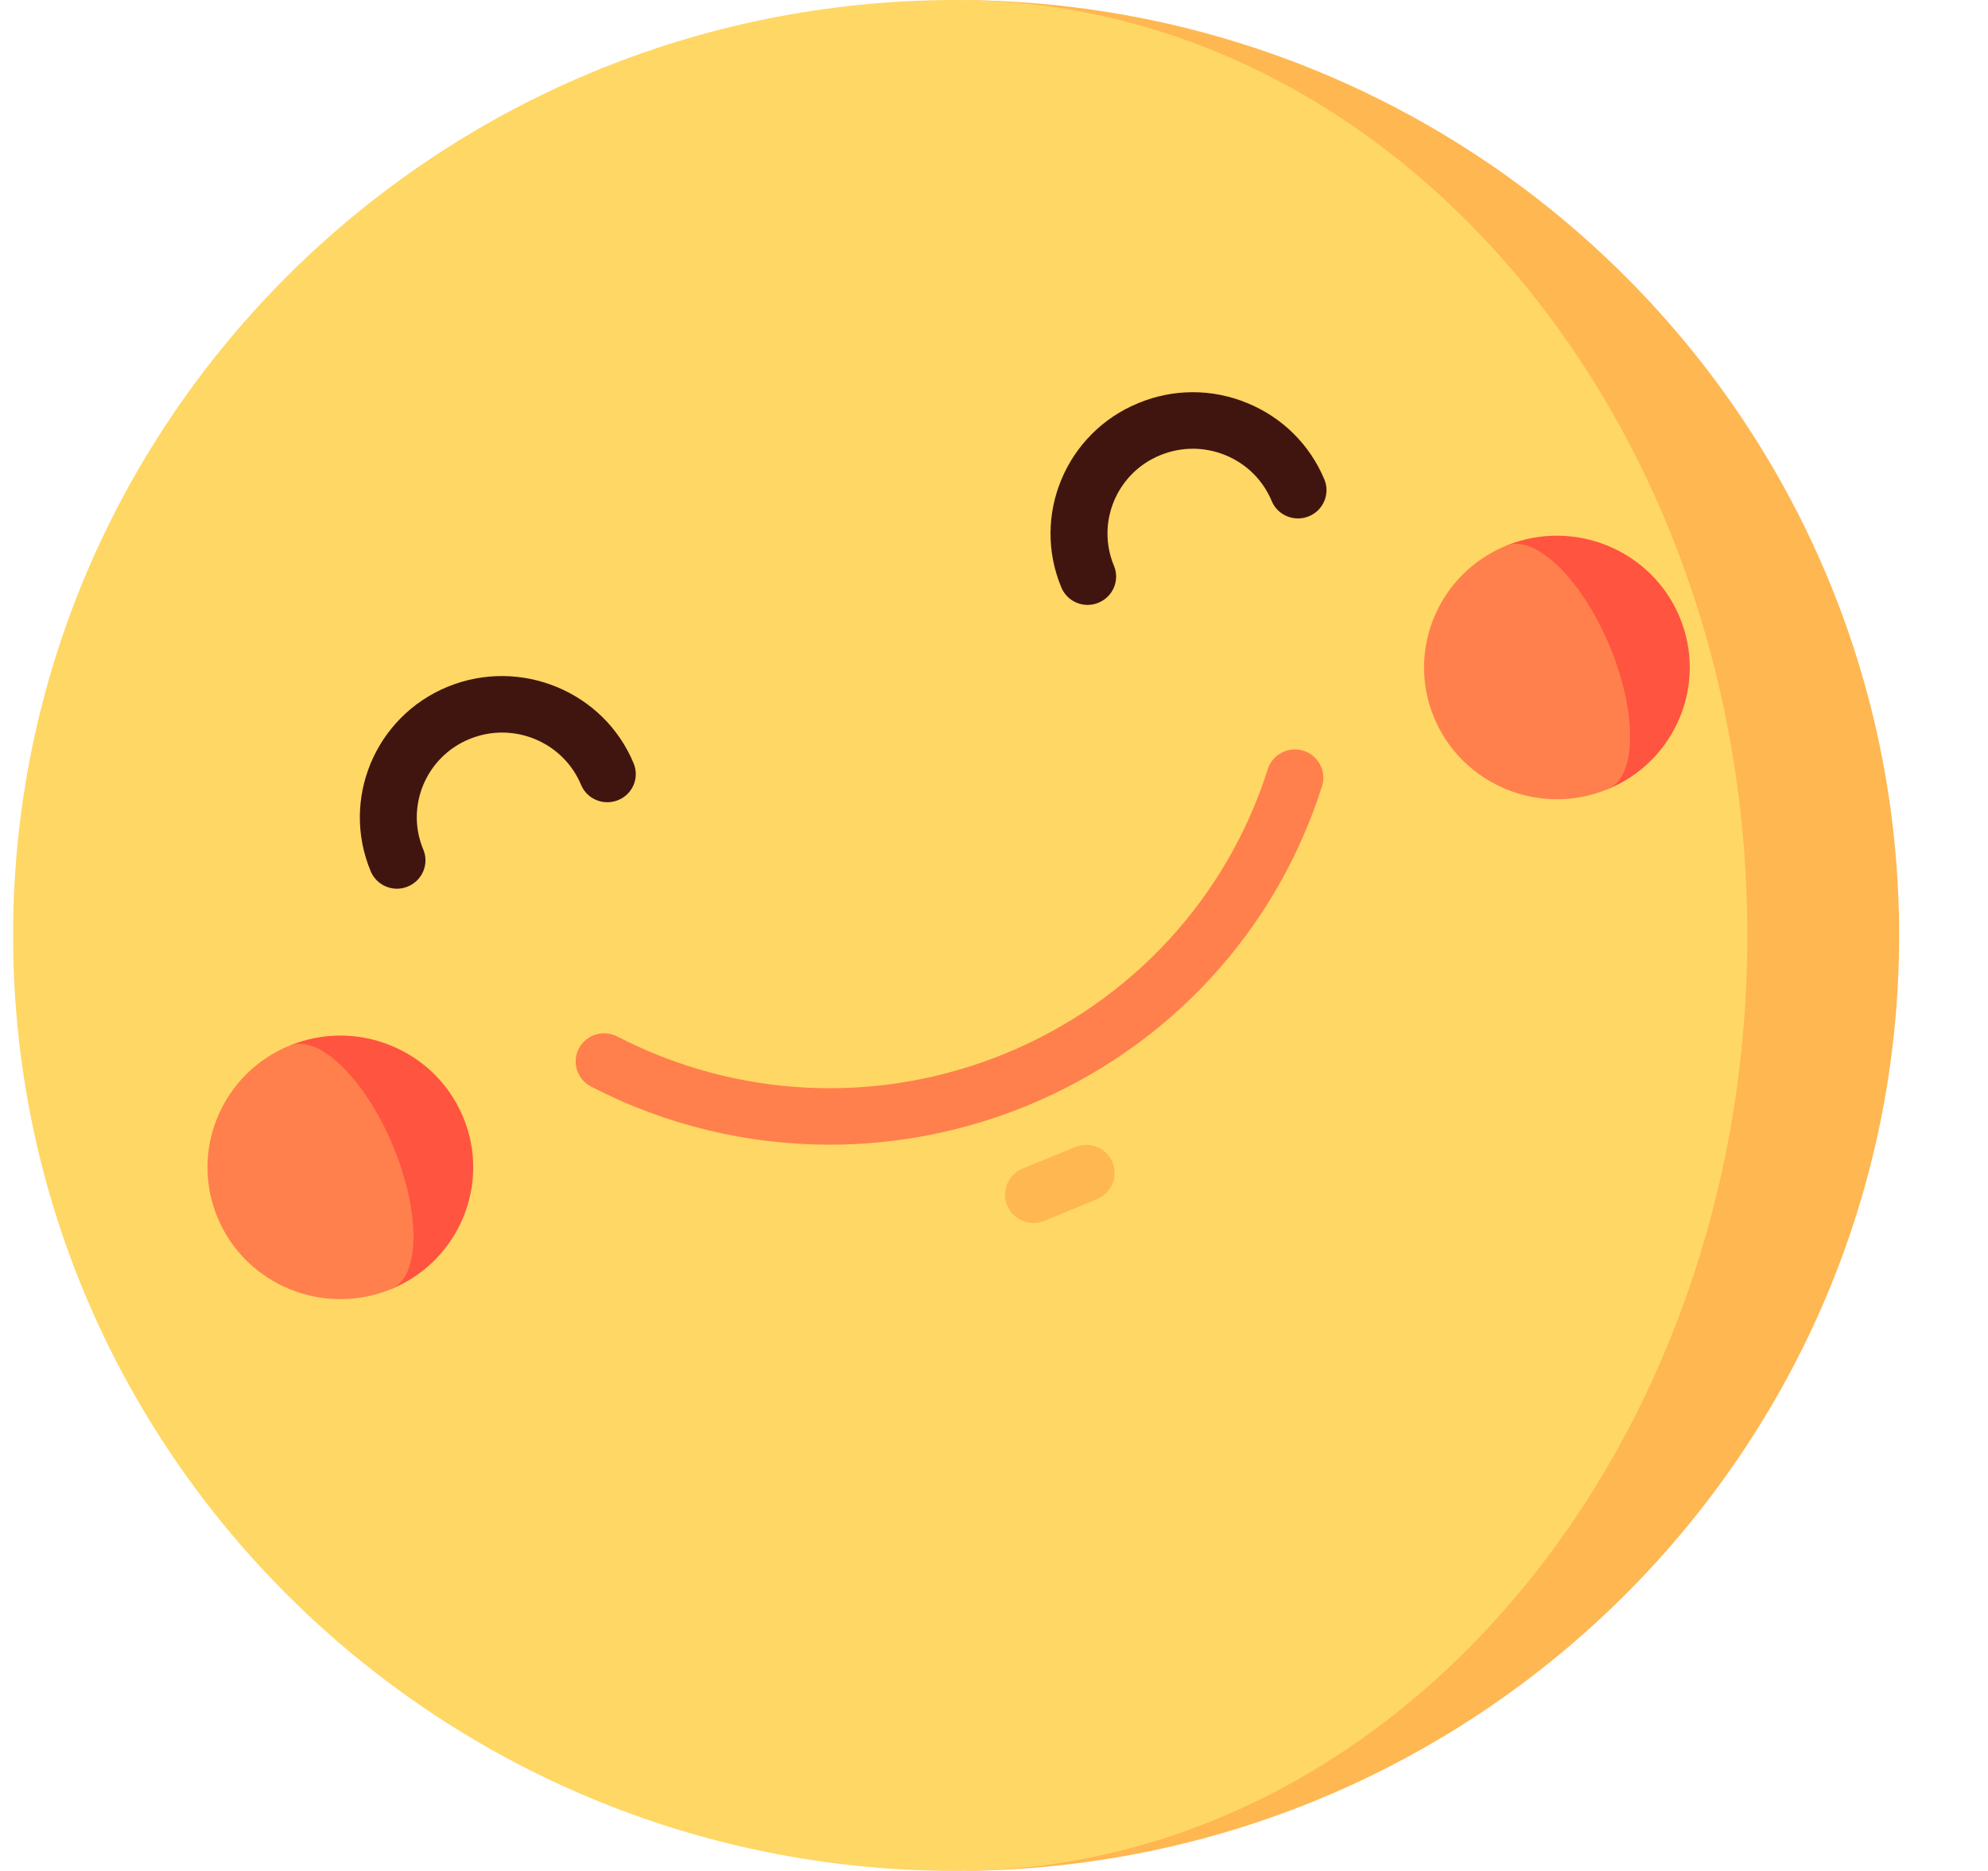 <svg width="17" height="16" viewBox="0 0 17 16" fill="none" xmlns="http://www.w3.org/2000/svg">
<g clip-path="url(#clip0_2160_54819)">
<path d="M8.264 0.001V15.999C12.677 15.953 16.24 12.389 16.24 8C16.24 3.611 12.677 0.047 8.264 0.001Z" fill="#FFB751"/>
<path d="M8.264 0.001C8.235 0 8.206 0 8.176 0C3.723 0 0.112 3.582 0.112 8C0.112 12.418 3.723 16 8.176 16C8.206 16 8.235 16 8.264 15.999C11.96 15.944 14.942 12.384 14.942 8C14.942 3.616 11.96 0.056 8.264 0.001Z" fill="#FFD764"/>
<path d="M2.476 8.942L3.345 11.024C3.924 10.786 4.2 10.127 3.96 9.552C3.72 8.977 3.055 8.704 2.476 8.942Z" fill="#FF5440"/>
<path d="M2.476 8.942C2.724 8.84 3.12 9.223 3.36 9.798C3.6 10.373 3.593 10.922 3.345 11.024C2.766 11.262 2.101 10.989 1.861 10.414C1.621 9.839 1.896 9.18 2.476 8.942Z" fill="#FF804C"/>
<path d="M7.095 9.789C6.393 9.789 5.693 9.623 5.054 9.292C4.935 9.23 4.888 9.085 4.95 8.966C5.013 8.848 5.16 8.802 5.279 8.864C6.312 9.398 7.522 9.451 8.598 9.009C9.673 8.567 10.491 7.681 10.841 6.578C10.881 6.451 11.018 6.38 11.146 6.42C11.274 6.46 11.345 6.596 11.305 6.723C10.912 7.963 9.993 8.958 8.784 9.455C8.241 9.678 7.667 9.789 7.095 9.789Z" fill="#FF804C"/>
<path d="M3.395 7.6C3.299 7.6 3.209 7.544 3.17 7.451C2.913 6.836 3.208 6.128 3.828 5.873C4.448 5.619 5.162 5.912 5.418 6.527C5.47 6.65 5.411 6.791 5.287 6.842C5.162 6.893 5.02 6.835 4.969 6.712C4.815 6.343 4.387 6.167 4.015 6.32C3.643 6.472 3.465 6.897 3.62 7.266C3.671 7.389 3.612 7.53 3.488 7.581C3.457 7.594 3.426 7.6 3.395 7.6Z" fill="#401510"/>
<path d="M9.301 5.173C9.205 5.173 9.115 5.117 9.076 5.024C8.819 4.409 9.115 3.701 9.735 3.447C10.035 3.323 10.366 3.323 10.666 3.447C10.966 3.57 11.2 3.802 11.325 4.1C11.376 4.223 11.317 4.364 11.193 4.415C11.069 4.466 10.926 4.408 10.875 4.285C10.8 4.106 10.66 3.967 10.48 3.893C10.3 3.819 10.101 3.819 9.921 3.893C9.549 4.045 9.372 4.47 9.526 4.839C9.577 4.962 9.518 5.103 9.394 5.154C9.364 5.167 9.332 5.173 9.301 5.173Z" fill="#401510"/>
<path d="M8.838 10.458C8.743 10.458 8.652 10.402 8.613 10.309C8.562 10.186 8.621 10.044 8.745 9.993L9.195 9.809C9.319 9.758 9.461 9.816 9.513 9.939C9.564 10.063 9.505 10.204 9.381 10.255L8.931 10.44C8.901 10.452 8.869 10.458 8.838 10.458Z" fill="#FFB751"/>
<path d="M12.879 4.667L13.748 6.749C14.328 6.511 14.603 5.852 14.363 5.277C14.123 4.702 13.458 4.429 12.879 4.667Z" fill="#FF5440"/>
<path d="M12.879 4.667C13.127 4.565 13.524 4.948 13.764 5.523C14.004 6.098 13.997 6.647 13.748 6.749C13.169 6.987 12.505 6.714 12.264 6.139C12.024 5.564 12.3 4.905 12.879 4.667Z" fill="#FF804C"/>
</g>
<defs>
<clipPath id="clip0_2160_54819">
<rect width="16.128" height="16" fill="white" transform="translate(0.112)"/>
</clipPath>
</defs>
</svg>

